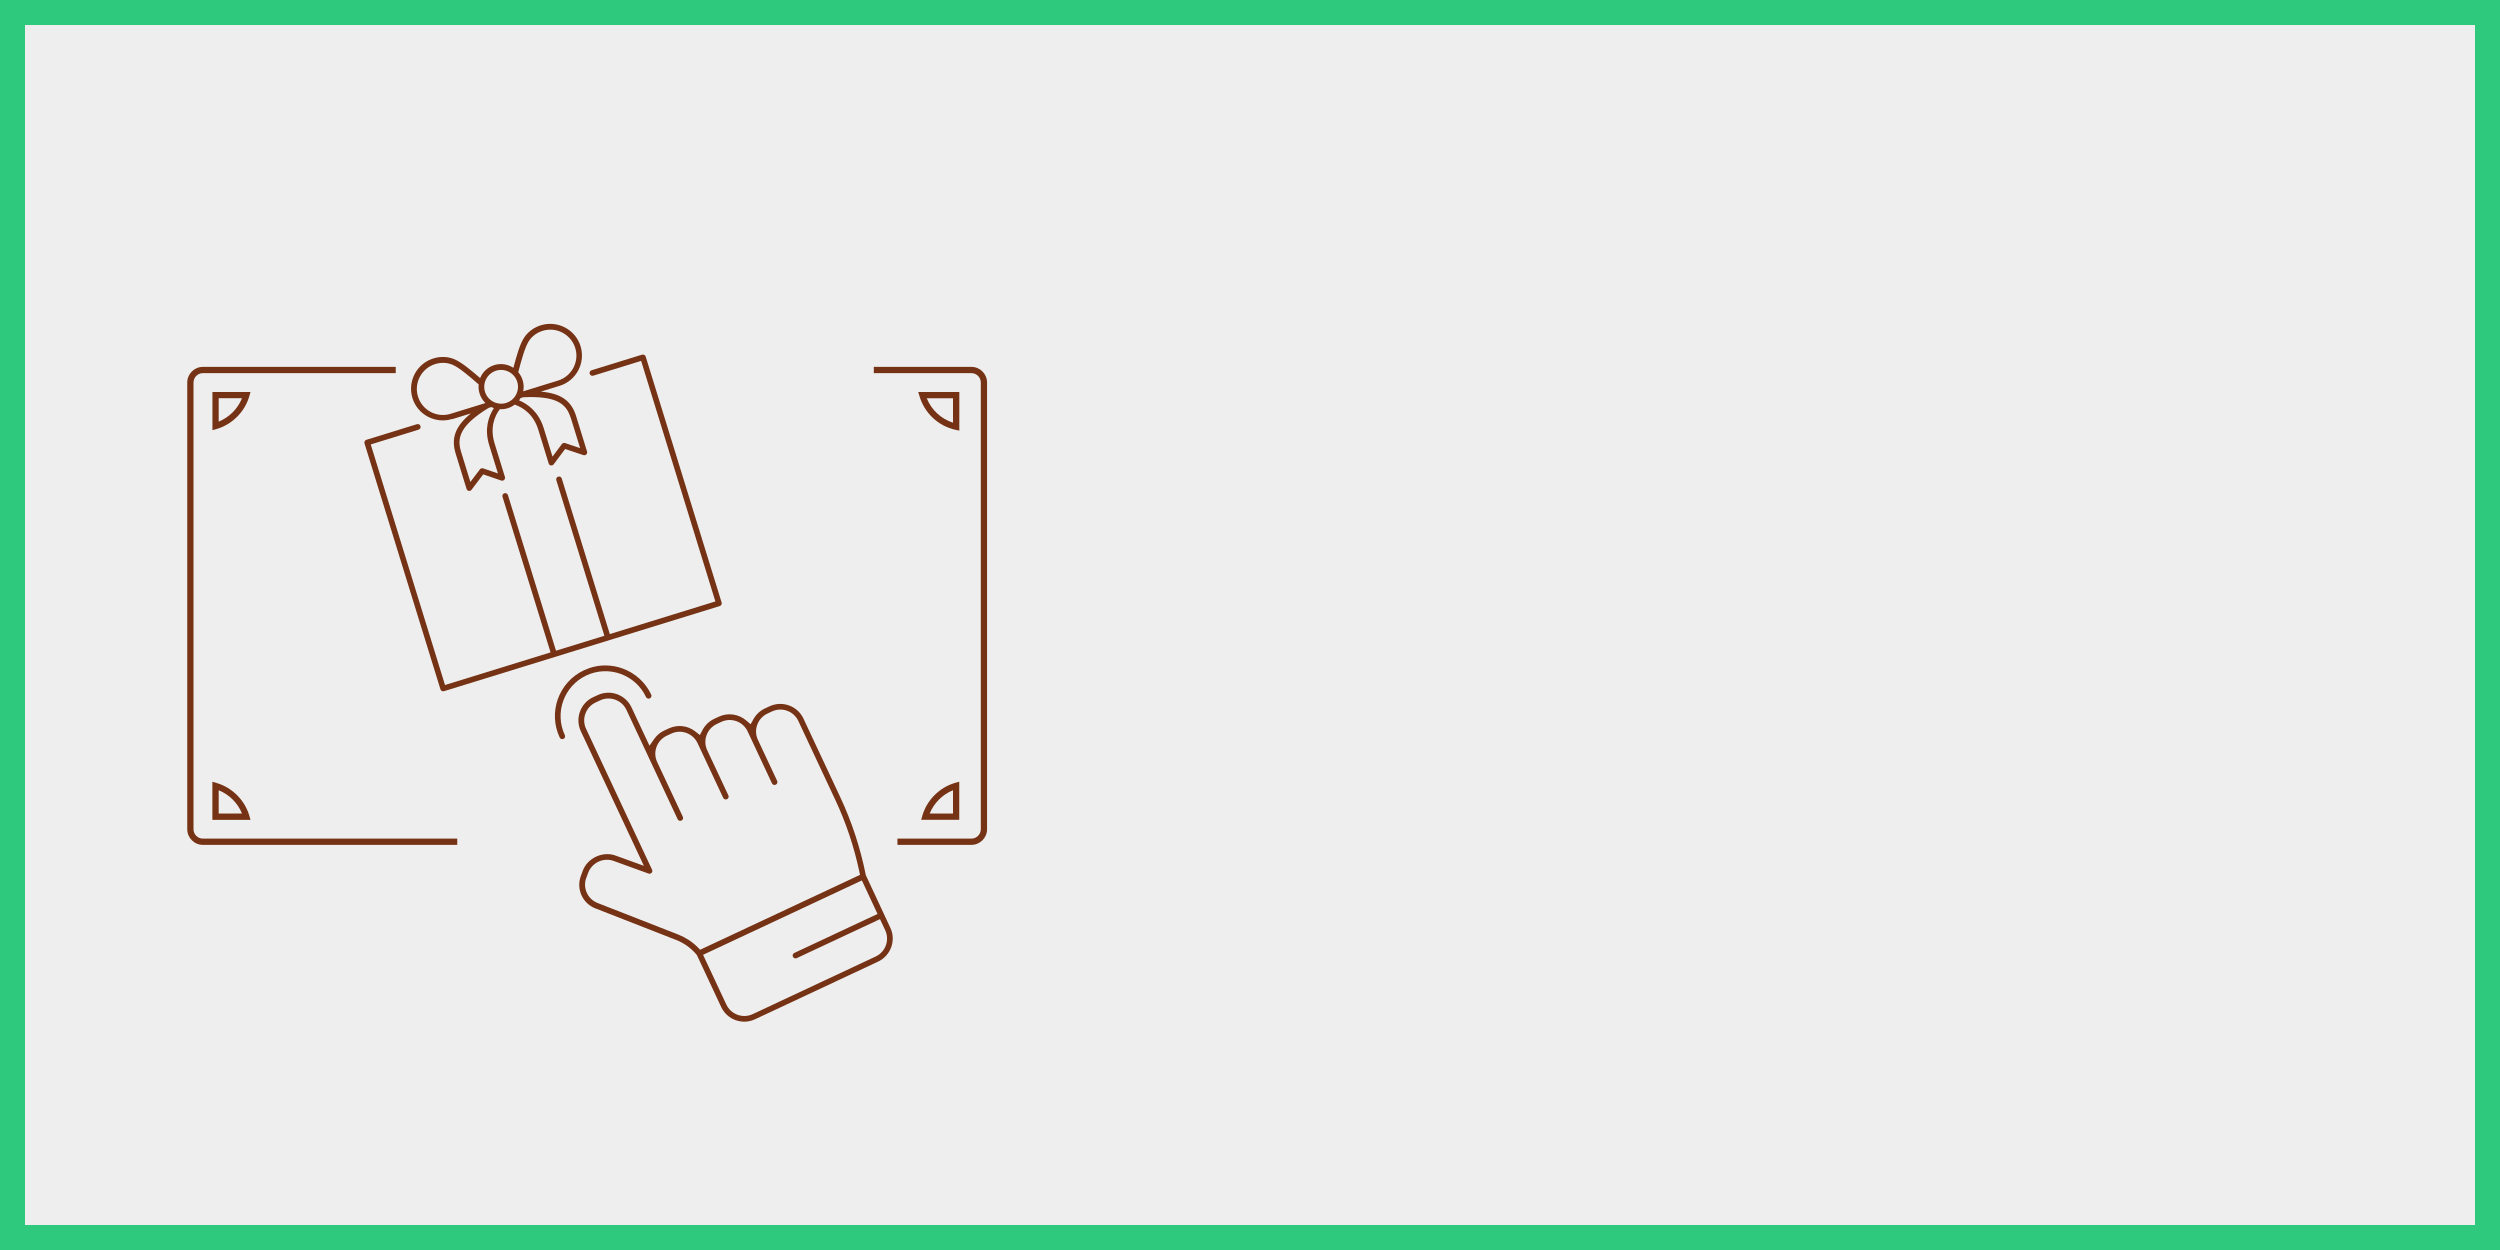 <?xml version="1.0" encoding="UTF-8"?>
<svg id="Layer_1" xmlns="http://www.w3.org/2000/svg" xmlns:xlink="http://www.w3.org/1999/xlink" version="1.1" viewBox="0 0 400 200">
  <rect x="0" y="0" width="400" height="200" fill="#808080" stroke="none"/>
  <!-- Generator: Adobe Illustrator 29.8.1, SVG Export Plug-In . SVG Version: 2.1.1 Build 2)  -->
  <defs>
    <style>
      .st0 {
        fill: none;
      }

      .st1 {
        fill: #753214;
      }

      .st2 {
        fill: #eee;
        stroke: #2ec97d;
        stroke-width: 4px;
      }

      .st3 {
        clip-path: url(#clippath);
      }
    </style>
    <clipPath id="clippath">
      <rect class="st0" width="400" height="200"/>
    </clipPath>
  </defs>
  <g class="st3">
    <path class="st2" d="M2,2h396v196H2V2Z"/>
  </g>
  <g>
    <path class="st1" d="M95.29,145.35l12.91,5.05c1.25.49,2.36,1.29,3.23,2.32l.11.17,3.85,8.23c.95,2.04,3.39,2.92,5.42,1.96l19.68-9.22c2.04-.96,2.92-3.39,1.96-5.42l-3.92-8.42c-.86-4.31-2.23-8.51-4.09-12.48l-5.89-12.57c-.46-.98-1.28-1.73-2.31-2.1-1.03-.37-2.13-.32-3.12.14l-.32-.68.32.68-.73.34c-.79.37-1.42.96-1.84,1.72l-.45.81-.7-.6c-1.22-1.05-2.94-1.29-4.39-.61l-.73.34c-.81.38-1.46,1-1.88,1.8l-.42.8-.71-.56c-1.22-.97-2.86-1.16-4.27-.5l-.73.34c-.65.3-1.21.77-1.61,1.36l-.74,1.07-2.88-6.14c-.95-2.04-3.39-2.92-5.42-1.96l-.73.34c-.99.46-1.73,1.28-2.1,2.31-.37,1.03-.32,2.13.14,3.12l10.09,21.54-4.56-1.65c-.41-.15-.85-.22-1.3-.22-.61,0-1.23.14-1.8.41-1,.47-1.77,1.29-2.12,2.26l-.31.84c-.76,2.09.27,4.37,2.35,5.19ZM140.41,146.23l-13.32,6.24c-.11.05-.19.14-.24.26-.04.11-.04.24.02.35s.14.19.26.24c.12.04.24.04.35-.02l13.32-6.24.83,1.77c.74,1.58.06,3.47-1.52,4.21h0s-19.68,9.22-19.68,9.22c-.43.2-.89.3-1.34.3-1.19,0-2.33-.67-2.87-1.82l-3.73-7.97,25.41-11.9,2.51,5.37ZM93.8,140.48l.31-.84c.28-.76.88-1.41,1.64-1.77.77-.36,1.65-.41,2.41-.13l5.6,2.03c.17.06.37.01.5-.12.12-.13.15-.33.07-.5l-10.56-22.54c-.36-.76-.4-1.62-.11-2.42s.87-1.43,1.63-1.79l.73-.34c.76-.36,1.62-.4,2.42-.11.8.29,1.43.87,1.79,1.63l8.19,17.49c.05.11.14.19.26.24.12.04.24.04.35-.02.11-.05.19-.14.24-.26.04-.12.04-.24-.02-.35l-4.1-8.75c-.36-.77-.4-1.62-.11-2.42.29-.8.87-1.43,1.63-1.79l.73-.34c.76-.36,1.62-.4,2.42-.11.8.29,1.43.87,1.79,1.63l4.1,8.75c.11.23.38.33.61.22.11-.05.19-.14.24-.26.04-.12.04-.24-.02-.35l-3.38-7.21c-.36-.77-.4-1.62-.11-2.42.29-.8.87-1.43,1.63-1.79l.73-.34c1.58-.74,3.47-.06,4.21,1.52l3.89,8.31c.05.11.14.19.26.24.11.04.24.04.35-.02.23-.11.33-.38.22-.61l-3.07-6.56c-.36-.76-.4-1.62-.11-2.42s.87-1.43,1.63-1.79l.73-.34c.77-.36,1.62-.4,2.42-.11.8.29,1.43.87,1.79,1.63l5.89,12.57c1.72,3.66,3.02,7.53,3.86,11.48l.12.58-25.58,11.98-.37-.38c-.88-.89-1.96-1.59-3.12-2.05l-12.91-5.05c-1.61-.63-2.41-2.4-1.82-4.02Z"/>
    <path class="st1" d="M104.21,111.48c.04-.12.04-.24-.02-.35-.92-1.95-2.54-3.43-4.57-4.17-.9-.33-1.83-.49-2.76-.49-1.17,0-2.33.26-3.42.77-4.04,1.89-5.79,6.72-3.89,10.76.1.22.36.32.59.23h.02c.11-.06.19-.15.23-.27.04-.12.04-.24-.02-.35-1.68-3.58-.13-7.86,3.45-9.54,3.58-1.68,7.86-.13,9.54,3.45.11.23.38.33.61.22.11-.05.19-.14.23-.26Z"/>
  </g>
  <g>
    <path class="st1" d="M102.74,56.74l-8.09,2.5c-.24.07-.37.33-.3.57s.33.37.57.3l7.66-2.37,11.88,38.49-16.89,5.22-7.69-24.89c-.07-.24-.33-.37-.57-.3s-.37.33-.3.57l7.69,24.89-7.74,2.39-7.69-24.89c-.07-.24-.33-.37-.57-.3s-.37.33-.3.57l7.69,24.89-16.89,5.22-11.88-38.49,7.66-2.37c.24-.07.37-.33.3-.57s-.33-.37-.57-.3l-8.09,2.5c-.24.07-.37.33-.3.57l12.15,39.35c.07.24.33.37.57.3l44.12-13.62c.24-.07.37-.33.3-.57l-12.15-39.35c-.07-.24-.33-.37-.57-.3Z"/>
    <path class="st1" d="M72.35,67.07l3-.93c-2.51,2.05-3.2,3.98-2.45,6.42l1.75,5.67c.05.16.19.28.35.31.17.03.34-.04.44-.17l1.87-2.47,2.9.99c.09.03.19.03.28,0,.07-.02.13-.06.18-.11.12-.12.17-.3.12-.46l-1.66-5.39c-.78-2.54.03-4.38.84-5.46.42.02.84-.02,1.26-.15s.79-.33,1.12-.58c1.28.44,3,1.5,3.78,4.03l1.66,5.39c.05.16.19.28.35.31.07.01.14,0,.21-.01.09-.03.17-.08.23-.16l1.84-2.46,2.93.98c.16.05.34.01.46-.11.12-.12.17-.3.12-.46l-1.75-5.67c-.75-2.44-2.41-3.65-5.64-3.92l3-.93c2.67-.82,4.17-3.67,3.35-6.34s-3.67-4.17-6.34-3.35c-1.14.35-2.1,1.07-2.71,2.01-.67,1.04-1.18,2.84-1.7,4.8-.87-.57-1.98-.77-3.05-.44s-1.88,1.12-2.27,2.08c-1.53-1.33-2.97-2.52-4.11-3.01-1.03-.44-2.23-.49-3.37-.13-2.67.82-4.17,3.67-3.35,6.34s3.67,4.17,6.34,3.35ZM78.27,71.21l1.4,4.54-2.37-.81c-.18-.06-.39,0-.51.15l-1.53,2.02-1.49-4.83c-.69-2.23-.19-4.19,4.41-7.02l.43-.13c.13.06.27.12.41.17-.84,1.29-1.56,3.29-.75,5.91ZM91.33,66.87l1.49,4.83-2.41-.81c-.18-.06-.39,0-.51.16l-1.5,2.01-1.4-4.54c-.81-2.62-2.53-3.87-3.95-4.46.09-.12.17-.24.24-.37l.43-.13c5.4-.25,6.91,1.08,7.6,3.32ZM84.62,54.57c.49-.77,1.28-1.35,2.21-1.64,2.19-.68,4.53.56,5.21,2.75s-.56,4.53-2.75,5.21l-5.58,1.72c.12-.58.1-1.19-.09-1.79-.15-.48-.39-.91-.7-1.27.52-1.98,1.06-3.98,1.7-4.98ZM79.38,59.31c1.42-.44,2.94.36,3.38,1.78s-.36,2.94-1.78,3.38-2.94-.36-3.38-1.78.36-2.94,1.78-3.38ZM69.63,58.25c.94-.29,1.91-.25,2.75.1,1.09.46,2.67,1.81,4.21,3.16-.05.47-.01.96.14,1.45.19.6.52,1.12.94,1.53l-5.58,1.72c-2.19.68-4.53-.56-5.21-2.75s.56-4.53,2.75-5.21Z"/>
  </g>
  <g>
    <path class="st1" d="M34.62,125.26l-.64-.18v6.1h6.1l-.18-.64c-.73-2.52-2.75-4.54-5.27-5.27ZM34.99,130.17v-3.73c1.69.68,3.05,2.04,3.73,3.73h-3.73Z"/>
    <path class="st1" d="M153.48,62.72h-6.56l.19.64c.8,2.73,3.01,4.81,5.77,5.41l.61.13v-6.19ZM152.48,67.63c-1.91-.61-3.45-2.04-4.2-3.91h4.2v3.91Z"/>
    <path class="st1" d="M33.99,62.72v6.11l.64-.18c2.52-.73,4.54-2.75,5.27-5.29l.18-.64h-6.1ZM34.99,67.46v-3.75h3.73c-.68,1.7-2.04,3.06-3.73,3.75Z"/>
    <path class="st1" d="M147.57,130.53l-.18.64h6.09v-6.1l-.64.18c-2.52.73-4.54,2.75-5.27,5.27ZM152.48,130.17h-3.73c.68-1.69,2.04-3.05,3.73-3.73v3.73Z"/>
    <g>
      <path class="st1" d="M30.96,132.67V61.21c0-.83.68-1.51,1.51-1.51h30.85v-1h-30.85c-1.38,0-2.51,1.12-2.51,2.51v71.46c0,1.38,1.12,2.51,2.51,2.51h40.69v-1h-40.69c-.83,0-1.51-.68-1.51-1.51Z"/>
      <path class="st1" d="M155.42,58.7h-15.61v1h15.61c.83,0,1.51.68,1.51,1.51v71.46c0,.83-.68,1.51-1.51,1.51h-11.83v1h11.83c1.38,0,2.51-1.12,2.51-2.51V61.21c0-1.38-1.12-2.51-2.51-2.51Z"/>
    </g>
  </g>
</svg>